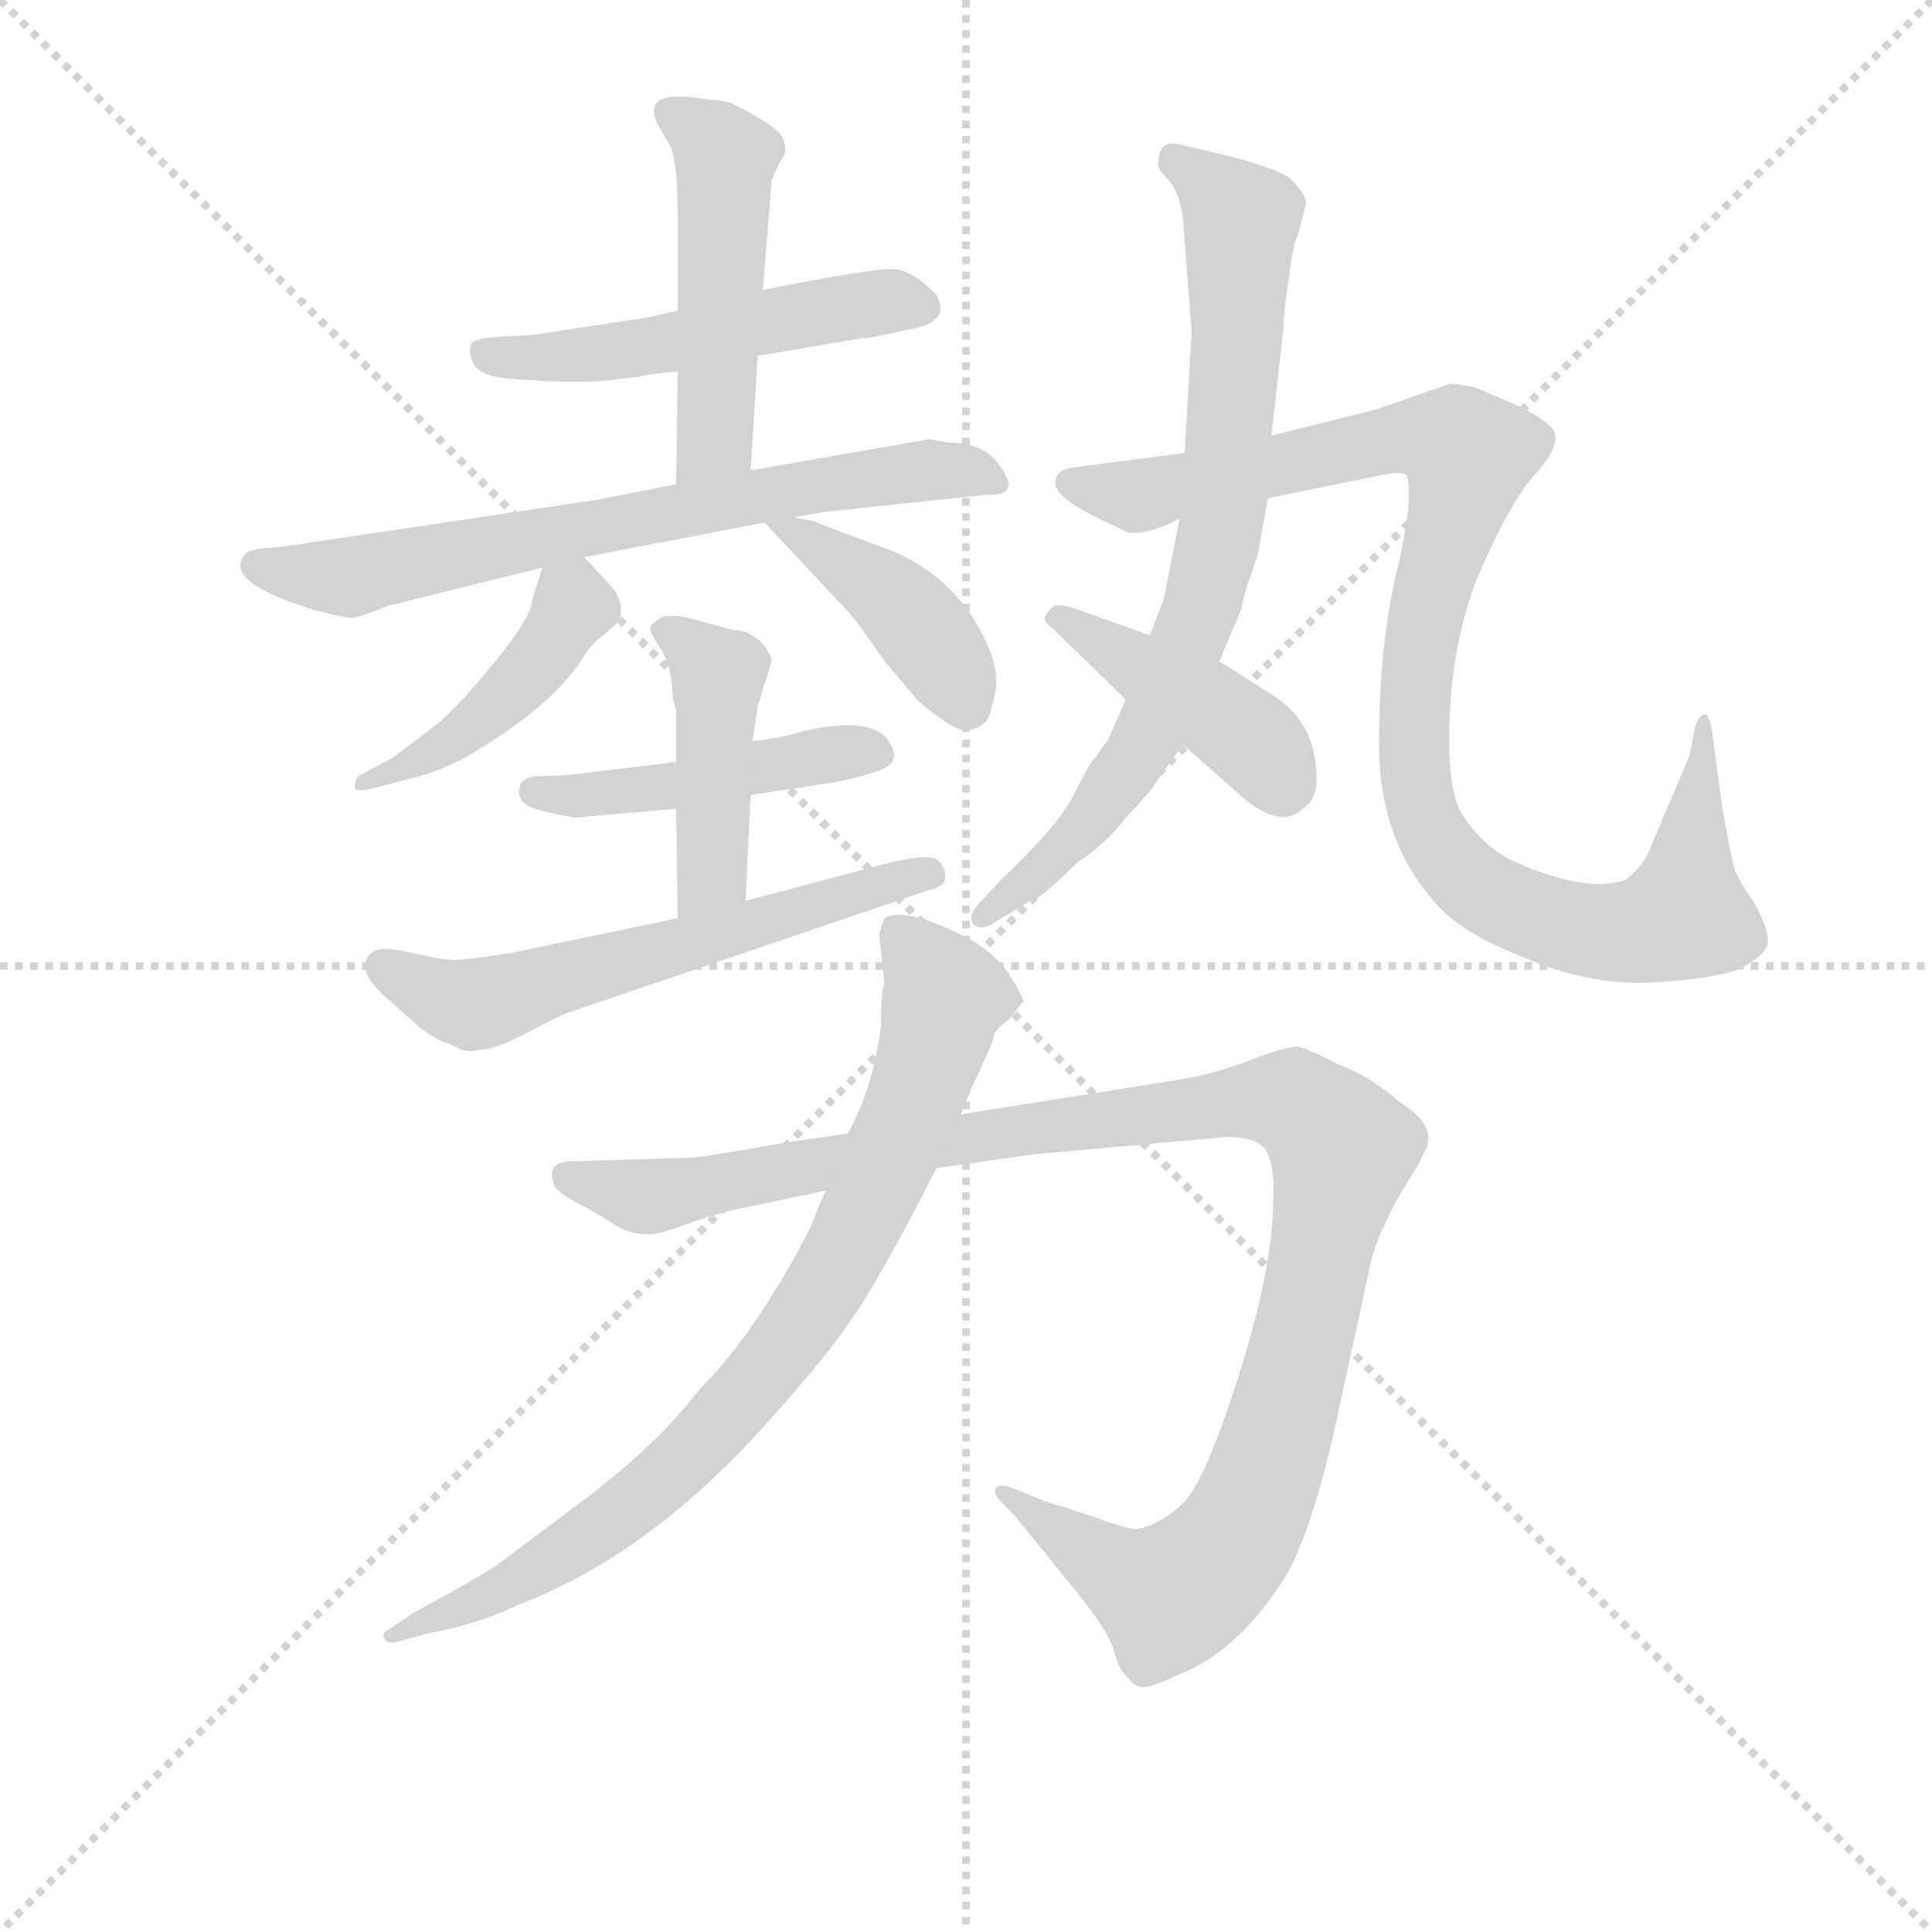 <svg version="1.1" viewBox="0 0 1024 1024" xmlns="http://www.w3.org/2000/svg">
  <g stroke="lightgray" stroke-dasharray="1,1" stroke-width="1" transform="scale(4, 4)">
    <line x1="0" y1="0" x2="256" y2="256"></line>
    <line x1="256" y1="0" x2="0" y2="256"></line>
    <line x1="128" y1="0" x2="128" y2="256"></line>
    <line x1="0" y1="128" x2="256" y2="128"></line>
  </g>
<g transform="scale(0.92, -0.92) translate(60, -900)">
   <style type="text/css">
    @keyframes keyframes0 {
      from {
       stroke: blue;
       stroke-dashoffset: 510;
       stroke-width: 128;
       }
       62% {
       animation-timing-function: step-end;
       stroke: blue;
       stroke-dashoffset: 0;
       stroke-width: 128;
       }
       to {
       stroke: black;
       stroke-width: 1024;
       }
       }
       #make-me-a-hanzi-animation-0 {
         animation: keyframes0 0.665s both;
         animation-delay: 0s;
         animation-timing-function: linear;
       }
    @keyframes keyframes1 {
      from {
       stroke: blue;
       stroke-dashoffset: 479;
       stroke-width: 128;
       }
       61% {
       animation-timing-function: step-end;
       stroke: blue;
       stroke-dashoffset: 0;
       stroke-width: 128;
       }
       to {
       stroke: black;
       stroke-width: 1024;
       }
       }
       #make-me-a-hanzi-animation-1 {
         animation: keyframes1 0.64s both;
         animation-delay: 0.665s;
         animation-timing-function: linear;
       }
    @keyframes keyframes2 {
      from {
       stroke: blue;
       stroke-dashoffset: 686;
       stroke-width: 128;
       }
       69% {
       animation-timing-function: step-end;
       stroke: blue;
       stroke-dashoffset: 0;
       stroke-width: 128;
       }
       to {
       stroke: black;
       stroke-width: 1024;
       }
       }
       #make-me-a-hanzi-animation-2 {
         animation: keyframes2 0.808s both;
         animation-delay: 1.305s;
         animation-timing-function: linear;
       }
    @keyframes keyframes3 {
      from {
       stroke: blue;
       stroke-dashoffset: 435;
       stroke-width: 128;
       }
       59% {
       animation-timing-function: step-end;
       stroke: blue;
       stroke-dashoffset: 0;
       stroke-width: 128;
       }
       to {
       stroke: black;
       stroke-width: 1024;
       }
       }
       #make-me-a-hanzi-animation-3 {
         animation: keyframes3 0.604s both;
         animation-delay: 2.113s;
         animation-timing-function: linear;
       }
    @keyframes keyframes4 {
      from {
       stroke: blue;
       stroke-dashoffset: 412;
       stroke-width: 128;
       }
       57% {
       animation-timing-function: step-end;
       stroke: blue;
       stroke-dashoffset: 0;
       stroke-width: 128;
       }
       to {
       stroke: black;
       stroke-width: 1024;
       }
       }
       #make-me-a-hanzi-animation-4 {
         animation: keyframes4 0.585s both;
         animation-delay: 2.717s;
         animation-timing-function: linear;
       }
    @keyframes keyframes5 {
      from {
       stroke: blue;
       stroke-dashoffset: 455;
       stroke-width: 128;
       }
       60% {
       animation-timing-function: step-end;
       stroke: blue;
       stroke-dashoffset: 0;
       stroke-width: 128;
       }
       to {
       stroke: black;
       stroke-width: 1024;
       }
       }
       #make-me-a-hanzi-animation-5 {
         animation: keyframes5 0.62s both;
         animation-delay: 3.302s;
         animation-timing-function: linear;
       }
    @keyframes keyframes6 {
      from {
       stroke: blue;
       stroke-dashoffset: 431;
       stroke-width: 128;
       }
       58% {
       animation-timing-function: step-end;
       stroke: blue;
       stroke-dashoffset: 0;
       stroke-width: 128;
       }
       to {
       stroke: black;
       stroke-width: 1024;
       }
       }
       #make-me-a-hanzi-animation-6 {
         animation: keyframes6 0.601s both;
         animation-delay: 3.923s;
         animation-timing-function: linear;
       }
    @keyframes keyframes7 {
      from {
       stroke: blue;
       stroke-dashoffset: 585;
       stroke-width: 128;
       }
       66% {
       animation-timing-function: step-end;
       stroke: blue;
       stroke-dashoffset: 0;
       stroke-width: 128;
       }
       to {
       stroke: black;
       stroke-width: 1024;
       }
       }
       #make-me-a-hanzi-animation-7 {
         animation: keyframes7 0.726s both;
         animation-delay: 4.523s;
         animation-timing-function: linear;
       }
    @keyframes keyframes8 {
      from {
       stroke: blue;
       stroke-dashoffset: 755;
       stroke-width: 128;
       }
       71% {
       animation-timing-function: step-end;
       stroke: blue;
       stroke-dashoffset: 0;
       stroke-width: 128;
       }
       to {
       stroke: black;
       stroke-width: 1024;
       }
       }
       #make-me-a-hanzi-animation-8 {
         animation: keyframes8 0.864s both;
         animation-delay: 5.25s;
         animation-timing-function: linear;
       }
    @keyframes keyframes9 {
      from {
       stroke: blue;
       stroke-dashoffset: 988;
       stroke-width: 128;
       }
       76% {
       animation-timing-function: step-end;
       stroke: blue;
       stroke-dashoffset: 0;
       stroke-width: 128;
       }
       to {
       stroke: black;
       stroke-width: 1024;
       }
       }
       #make-me-a-hanzi-animation-9 {
         animation: keyframes9 1.054s both;
         animation-delay: 6.114s;
         animation-timing-function: linear;
       }
    @keyframes keyframes10 {
      from {
       stroke: blue;
       stroke-dashoffset: 419;
       stroke-width: 128;
       }
       58% {
       animation-timing-function: step-end;
       stroke: blue;
       stroke-dashoffset: 0;
       stroke-width: 128;
       }
       to {
       stroke: black;
       stroke-width: 1024;
       }
       }
       #make-me-a-hanzi-animation-10 {
         animation: keyframes10 0.591s both;
         animation-delay: 7.168s;
         animation-timing-function: linear;
       }
    @keyframes keyframes11 {
      from {
       stroke: blue;
       stroke-dashoffset: 1116;
       stroke-width: 128;
       }
       78% {
       animation-timing-function: step-end;
       stroke: blue;
       stroke-dashoffset: 0;
       stroke-width: 128;
       }
       to {
       stroke: black;
       stroke-width: 1024;
       }
       }
       #make-me-a-hanzi-animation-11 {
         animation: keyframes11 1.158s both;
         animation-delay: 7.759s;
         animation-timing-function: linear;
       }
    @keyframes keyframes12 {
      from {
       stroke: blue;
       stroke-dashoffset: 812;
       stroke-width: 128;
       }
       73% {
       animation-timing-function: step-end;
       stroke: blue;
       stroke-dashoffset: 0;
       stroke-width: 128;
       }
       to {
       stroke: black;
       stroke-width: 1024;
       }
       }
       #make-me-a-hanzi-animation-12 {
         animation: keyframes12 0.911s both;
         animation-delay: 8.917s;
         animation-timing-function: linear;
       }
</style>
<path d="M 330.5 721.0 L 312.5 717.0 L 246.5 707.0 L 227.5 706.0 Q 213.5 705.0 211.5 702.0 Q 209.5 698.0 212.5 691.0 Q 215.5 684.0 231.5 682.0 Q 277.5 678.0 298.5 682.0 L 308.5 683.0 Q 316.5 685.0 330.5 686.0 L 376.5 695.0 L 435.5 705.0 Q 441.5 705.0 462.5 710.0 Q 488.5 714.0 479.5 730.0 Q 465.5 745.0 453.5 745.0 Q 440.5 745.0 379.5 733.0 L 330.5 721.0 Z" fill="lightgray"></path> 
<path d="M 379.5 733.0 L 384.5 796.0 Q 388.5 806.0 391.5 810.0 Q 393.5 814.0 391.5 819.0 Q 390.5 826.0 362.5 840.0 Q 358.5 842.0 345.5 843.0 Q 309.5 849.0 318.5 829.0 L 325.5 817.0 Q 330.5 809.0 330.5 775.0 L 330.5 721.0 L 330.5 686.0 L 329.5 621.0 C 329.5 591.0 370.5 599.0 372.5 629.0 L 376.5 695.0 L 379.5 733.0 Z" fill="lightgray"></path> 
<path d="M 329.5 621.0 L 283.5 612.0 L 102.5 585.0 Q 85.5 584.0 82.5 582.0 Q 65.5 566.0 119.5 549.0 Q 138.5 544.0 142.5 544.0 Q 146.5 544.0 163.5 551.0 L 252.5 573.0 L 276.5 579.0 L 380.5 599.0 L 397.5 602.0 L 414.5 605.0 L 508.5 615.0 Q 528.5 614.0 516.5 631.0 Q 507.5 645.0 486.5 645.0 L 475.5 647.0 L 372.5 629.0 L 329.5 621.0 Z" fill="lightgray"></path> 
<path d="M 252.5 573.0 L 246.5 554.0 Q 246.5 545.0 224.5 518.0 Q 201.5 490.0 189.5 481.0 L 165.5 463.0 L 146.5 453.0 Q 144.5 451.0 144.5 447.0 Q 143.5 443.0 155.5 446.0 L 174.5 451.0 Q 197.5 456.0 218.5 470.0 Q 257.5 494.0 274.5 519.0 Q 280.5 529.0 287.5 534.0 L 296.5 542.0 Q 300.5 553.0 291.5 563.0 L 276.5 579.0 C 259.5 597.0 259.5 597.0 252.5 573.0 Z" fill="lightgray"></path> 
<path d="M 380.5 599.0 L 423.5 553.0 Q 430.5 546.0 435.5 539.0 L 450.5 518.0 L 467.5 498.0 Q 470.5 494.0 483.5 485.0 Q 496.5 475.0 506.5 483.0 Q 510.5 485.0 513.5 502.0 Q 516.5 519.0 500.5 544.0 Q 484.5 569.0 455.5 582.0 L 415.5 597.0 Q 409.5 600.0 407.5 600.0 L 397.5 602.0 C 373.5 607.0 373.5 607.0 380.5 599.0 Z" fill="lightgray"></path> 
<path d="M 329.5 461.0 L 279.5 455.0 Q 266.5 453.0 253.5 453.0 Q 240.5 453.0 239.5 447.0 Q 237.5 441.0 242.5 437.0 Q 246.5 433.0 271.5 429.0 L 329.5 434.0 L 372.5 442.0 L 418.5 449.0 Q 436.5 452.0 448.5 457.0 Q 460.5 462.0 450.5 475.0 Q 439.5 487.0 403.5 479.0 Q 391.5 475.0 373.5 473.0 L 329.5 461.0 Z" fill="lightgray"></path> 
<path d="M 362.5 537.0 L 340.5 543.0 Q 326.5 547.0 320.5 544.0 Q 314.5 540.0 314.5 538.0 Q 314.5 535.0 321.5 525.0 Q 327.5 514.0 327.5 498.0 L 329.5 491.0 L 329.5 461.0 L 329.5 434.0 L 330.5 371.0 C 330.5 341.0 368.5 351.0 369.5 381.0 L 372.5 442.0 L 373.5 473.0 L 376.5 493.0 L 384.5 519.0 Q 384.5 523.0 378.5 530.0 Q 371.5 537.0 362.5 537.0 Z" fill="lightgray"></path> 
<path d="M 330.5 371.0 L 234.5 351.0 Q 208.5 347.0 201.5 347.0 Q 194.5 347.0 172.5 352.0 Q 150.5 357.0 150.5 343.0 Q 150.5 337.0 159.5 328.0 L 178.5 311.0 Q 189.5 301.0 200.5 298.0 Q 208.5 293.0 214.5 295.0 Q 225.5 295.0 245.5 306.0 Q 264.5 316.0 268.5 317.0 L 474.5 387.0 Q 484.5 389.0 484.5 395.0 Q 484.5 401.0 479.5 405.0 Q 473.5 408.0 452.5 403.0 L 369.5 381.0 L 330.5 371.0 Z" fill="lightgray"></path> 
<path d="M 672.5 649.0 L 679.5 712.0 Q 679.5 720.0 682.5 739.0 Q 684.5 758.0 687.5 764.0 L 692.5 783.0 Q 692.5 788.0 683.5 797.0 Q 673.5 805.0 622.5 816.0 Q 607.5 821.0 607.5 807.0 Q 605.5 804.0 612.5 797.0 Q 619.5 790.0 621.5 774.0 L 626.5 709.0 L 622.5 639.0 L 619.5 601.0 L 610.5 555.0 L 602.5 534.0 L 588.5 497.0 L 578.5 474.0 L 570.5 463.0 Q 567.5 460.0 558.5 442.0 Q 549.5 424.0 516.5 393.0 L 504.5 380.0 Q 497.5 373.0 500.5 368.0 Q 505.5 363.0 513.5 369.0 L 533.5 381.0 Q 539.5 382.0 560.5 403.0 Q 578.5 415.0 588.5 429.0 Q 601.5 442.0 606.5 450.0 L 621.5 471.0 L 642.5 519.0 L 655.5 550.0 Q 655.5 555.0 664.5 580.0 L 670.5 613.0 L 672.5 649.0 Z" fill="lightgray"></path> 
<path d="M 775.5 679.0 L 732.5 664.0 L 672.5 649.0 L 622.5 639.0 L 560.5 631.0 Q 550.5 630.0 548.5 625.0 Q 546.5 620.0 551.5 615.0 Q 555.5 610.0 573.5 601.0 L 590.5 593.0 Q 601.5 592.0 619.5 601.0 L 670.5 613.0 L 734.5 626.0 Q 748.5 629.0 750.5 626.0 Q 754.5 612.0 744.5 570.0 Q 734.5 528.0 734.5 471.0 Q 734.5 414.0 769.5 377.0 Q 784.5 361.0 821.5 347.0 Q 857.5 332.0 892.5 334.0 Q 927.5 336.0 942.5 342.0 Q 958.5 350.0 958.5 358.0 Q 958.5 366.0 950.5 380.0 Q 941.5 393.0 939.5 399.0 Q 937.5 405.0 932.5 433.0 L 926.5 477.0 Q 926.5 482.0 923.5 488.0 Q 919.5 490.0 916.5 481.0 L 913.5 465.0 L 890.5 411.0 Q 887.5 402.0 876.5 393.0 Q 852.5 385.0 809.5 405.0 Q 794.5 413.0 783.5 429.0 Q 772.5 444.0 775.5 493.0 Q 778.5 541.0 795.5 577.0 Q 811.5 613.0 825.5 628.0 Q 838.5 643.0 835.5 651.0 Q 832.5 658.0 810.5 668.0 L 789.5 677.0 Q 776.5 679.0 775.5 679.0 Z" fill="lightgray"></path> 
<path d="M 602.5 534.0 L 560.5 549.0 Q 546.5 554.0 544.5 548.0 Q 538.5 543.0 546.5 538.0 L 588.5 497.0 L 621.5 471.0 L 655.5 441.0 Q 677.5 422.0 690.5 434.0 Q 698.5 439.0 698.5 451.0 Q 698.5 484.0 672.5 500.0 L 642.5 519.0 L 602.5 534.0 Z" fill="lightgray"></path> 
<path d="M 321.5 190.0 L 336.5 195.0 Q 352.5 201.0 367.5 204.0 L 415.5 214.0 L 479.5 227.0 L 535.5 235.0 L 646.5 245.0 Q 664.5 245.0 669.5 237.0 Q 674.5 228.0 673.5 209.0 Q 673.5 170.0 653.5 107.0 Q 633.5 44.0 620.5 33.0 Q 607.5 21.0 594.5 19.0 Q 589.5 19.0 564.5 28.0 L 542.5 35.0 L 522.5 43.0 Q 516.5 45.0 513.5 43.0 Q 512.5 39.0 516.5 35.0 L 524.5 27.0 L 558.5 -15.0 Q 577.5 -38.0 581.5 -50.0 Q 584.5 -62.0 588.5 -65.0 Q 592.5 -71.0 597.5 -72.0 Q 601.5 -73.0 618.5 -65.0 Q 652.5 -52.0 679.5 -10.0 Q 694.5 14.0 708.5 75.0 L 728.5 167.0 Q 732.5 191.0 756.5 228.0 L 761.5 238.0 Q 762.5 239.0 762.5 241.0 Q 765.5 253.0 746.5 265.0 Q 729.5 280.0 710.5 287.0 Q 693.5 296.0 687.5 297.0 Q 680.5 297.0 659.5 289.0 Q 638.5 281.0 619.5 278.0 L 493.5 258.0 L 428.5 247.0 L 394.5 242.0 Q 343.5 233.0 336.5 233.0 L 270.5 231.0 Q 253.5 231.0 259.5 217.0 Q 261.5 212.0 278.5 204.0 L 296.5 193.0 Q 307.5 187.0 321.5 190.0 Z" fill="lightgray"></path> 
<path d="M 415.5 214.0 L 406.5 192.0 Q 375.5 132.0 342.5 99.0 Q 320.5 70.0 280.5 39.0 L 228.5 0.0 Q 217.5 -8.0 178.5 -29.0 L 163.5 -39.0 Q 159.5 -41.0 161.5 -44.0 Q 162.5 -47.0 168.5 -46.0 L 186.5 -41.0 Q 214.5 -36.0 237.5 -25.0 Q 308.5 2.0 371.5 69.0 Q 410.5 111.0 428.5 137.0 Q 446.5 162.0 479.5 227.0 L 493.5 258.0 L 500.5 275.0 Q 512.5 300.0 512.5 303.0 Q 512.5 306.0 521.5 313.0 L 529.5 323.0 Q 529.5 326.0 520.5 340.0 Q 510.5 353.0 496.5 360.0 Q 461.5 378.0 449.5 371.0 L 446.5 362.0 L 449.5 333.0 Q 447.5 328.0 447.5 308.0 Q 442.5 272.0 428.5 247.0 L 415.5 214.0 Z" fill="lightgray"></path> 
      <clipPath id="make-me-a-hanzi-clip-0">
      <path d="M 330.5 721.0 L 312.5 717.0 L 246.5 707.0 L 227.5 706.0 Q 213.5 705.0 211.5 702.0 Q 209.5 698.0 212.5 691.0 Q 215.5 684.0 231.5 682.0 Q 277.5 678.0 298.5 682.0 L 308.5 683.0 Q 316.5 685.0 330.5 686.0 L 376.5 695.0 L 435.5 705.0 Q 441.5 705.0 462.5 710.0 Q 488.5 714.0 479.5 730.0 Q 465.5 745.0 453.5 745.0 Q 440.5 745.0 379.5 733.0 L 330.5 721.0 Z" fill="lightgray"></path>
      </clipPath>
      <path clip-path="url(#make-me-a-hanzi-clip-0)" d="M 217.5 697.0 L 241.5 693.0 L 301.5 698.0 L 414.5 722.0 L 454.5 727.0 L 467.5 723.0 " fill="none" id="make-me-a-hanzi-animation-0" stroke-dasharray="382 764" stroke-linecap="round"></path>

      <clipPath id="make-me-a-hanzi-clip-1">
      <path d="M 379.5 733.0 L 384.5 796.0 Q 388.5 806.0 391.5 810.0 Q 393.5 814.0 391.5 819.0 Q 390.5 826.0 362.5 840.0 Q 358.5 842.0 345.5 843.0 Q 309.5 849.0 318.5 829.0 L 325.5 817.0 Q 330.5 809.0 330.5 775.0 L 330.5 721.0 L 330.5 686.0 L 329.5 621.0 C 329.5 591.0 370.5 599.0 372.5 629.0 L 376.5 695.0 L 379.5 733.0 Z" fill="lightgray"></path>
      </clipPath>
      <path clip-path="url(#make-me-a-hanzi-clip-1)" d="M 333.5 833.0 L 358.5 810.0 L 351.5 647.0 L 335.5 627.0 " fill="none" id="make-me-a-hanzi-animation-1" stroke-dasharray="351 702" stroke-linecap="round"></path>

      <clipPath id="make-me-a-hanzi-clip-2">
      <path d="M 329.5 621.0 L 283.5 612.0 L 102.5 585.0 Q 85.5 584.0 82.5 582.0 Q 65.5 566.0 119.5 549.0 Q 138.5 544.0 142.5 544.0 Q 146.5 544.0 163.5 551.0 L 252.5 573.0 L 276.5 579.0 L 380.5 599.0 L 397.5 602.0 L 414.5 605.0 L 508.5 615.0 Q 528.5 614.0 516.5 631.0 Q 507.5 645.0 486.5 645.0 L 475.5 647.0 L 372.5 629.0 L 329.5 621.0 Z" fill="lightgray"></path>
      </clipPath>
      <path clip-path="url(#make-me-a-hanzi-clip-2)" d="M 88.5 574.0 L 141.5 568.0 L 411.5 621.0 L 471.5 629.0 L 512.5 623.0 " fill="none" id="make-me-a-hanzi-animation-2" stroke-dasharray="558 1116" stroke-linecap="round"></path>

      <clipPath id="make-me-a-hanzi-clip-3">
      <path d="M 252.5 573.0 L 246.5 554.0 Q 246.5 545.0 224.5 518.0 Q 201.5 490.0 189.5 481.0 L 165.5 463.0 L 146.5 453.0 Q 144.5 451.0 144.5 447.0 Q 143.5 443.0 155.5 446.0 L 174.5 451.0 Q 197.5 456.0 218.5 470.0 Q 257.5 494.0 274.5 519.0 Q 280.5 529.0 287.5 534.0 L 296.5 542.0 Q 300.5 553.0 291.5 563.0 L 276.5 579.0 C 259.5 597.0 259.5 597.0 252.5 573.0 Z" fill="lightgray"></path>
      </clipPath>
      <path clip-path="url(#make-me-a-hanzi-clip-3)" d="M 260.5 565.0 L 270.5 552.0 L 240.5 507.0 L 205.5 476.0 L 150.5 448.0 " fill="none" id="make-me-a-hanzi-animation-3" stroke-dasharray="307 614" stroke-linecap="round"></path>

      <clipPath id="make-me-a-hanzi-clip-4">
      <path d="M 380.5 599.0 L 423.5 553.0 Q 430.5 546.0 435.5 539.0 L 450.5 518.0 L 467.5 498.0 Q 470.5 494.0 483.5 485.0 Q 496.5 475.0 506.5 483.0 Q 510.5 485.0 513.5 502.0 Q 516.5 519.0 500.5 544.0 Q 484.5 569.0 455.5 582.0 L 415.5 597.0 Q 409.5 600.0 407.5 600.0 L 397.5 602.0 C 373.5 607.0 373.5 607.0 380.5 599.0 Z" fill="lightgray"></path>
      </clipPath>
      <path clip-path="url(#make-me-a-hanzi-clip-4)" d="M 385.5 593.0 L 400.5 592.0 L 460.5 549.0 L 497.5 493.0 " fill="none" id="make-me-a-hanzi-animation-4" stroke-dasharray="284 568" stroke-linecap="round"></path>

      <clipPath id="make-me-a-hanzi-clip-5">
      <path d="M 329.5 461.0 L 279.5 455.0 Q 266.5 453.0 253.5 453.0 Q 240.5 453.0 239.5 447.0 Q 237.5 441.0 242.5 437.0 Q 246.5 433.0 271.5 429.0 L 329.5 434.0 L 372.5 442.0 L 418.5 449.0 Q 436.5 452.0 448.5 457.0 Q 460.5 462.0 450.5 475.0 Q 439.5 487.0 403.5 479.0 Q 391.5 475.0 373.5 473.0 L 329.5 461.0 Z" fill="lightgray"></path>
      </clipPath>
      <path clip-path="url(#make-me-a-hanzi-clip-5)" d="M 248.5 444.0 L 306.5 444.0 L 416.5 467.0 L 445.5 466.0 " fill="none" id="make-me-a-hanzi-animation-5" stroke-dasharray="327 654" stroke-linecap="round"></path>

      <clipPath id="make-me-a-hanzi-clip-6">
      <path d="M 362.5 537.0 L 340.5 543.0 Q 326.5 547.0 320.5 544.0 Q 314.5 540.0 314.5 538.0 Q 314.5 535.0 321.5 525.0 Q 327.5 514.0 327.5 498.0 L 329.5 491.0 L 329.5 461.0 L 329.5 434.0 L 330.5 371.0 C 330.5 341.0 368.5 351.0 369.5 381.0 L 372.5 442.0 L 373.5 473.0 L 376.5 493.0 L 384.5 519.0 Q 384.5 523.0 378.5 530.0 Q 371.5 537.0 362.5 537.0 Z" fill="lightgray"></path>
      </clipPath>
      <path clip-path="url(#make-me-a-hanzi-clip-6)" d="M 323.5 535.0 L 332.5 533.0 L 353.5 507.0 L 350.5 405.0 L 335.5 379.0 " fill="none" id="make-me-a-hanzi-animation-6" stroke-dasharray="303 606" stroke-linecap="round"></path>

      <clipPath id="make-me-a-hanzi-clip-7">
      <path d="M 330.5 371.0 L 234.5 351.0 Q 208.5 347.0 201.5 347.0 Q 194.5 347.0 172.5 352.0 Q 150.5 357.0 150.5 343.0 Q 150.5 337.0 159.5 328.0 L 178.5 311.0 Q 189.5 301.0 200.5 298.0 Q 208.5 293.0 214.5 295.0 Q 225.5 295.0 245.5 306.0 Q 264.5 316.0 268.5 317.0 L 474.5 387.0 Q 484.5 389.0 484.5 395.0 Q 484.5 401.0 479.5 405.0 Q 473.5 408.0 452.5 403.0 L 369.5 381.0 L 330.5 371.0 Z" fill="lightgray"></path>
      </clipPath>
      <path clip-path="url(#make-me-a-hanzi-clip-7)" d="M 161.5 343.0 L 212.5 321.0 L 475.5 397.0 " fill="none" id="make-me-a-hanzi-animation-7" stroke-dasharray="457 914" stroke-linecap="round"></path>

      <clipPath id="make-me-a-hanzi-clip-8">
      <path d="M 672.5 649.0 L 679.5 712.0 Q 679.5 720.0 682.5 739.0 Q 684.5 758.0 687.5 764.0 L 692.5 783.0 Q 692.5 788.0 683.5 797.0 Q 673.5 805.0 622.5 816.0 Q 607.5 821.0 607.5 807.0 Q 605.5 804.0 612.5 797.0 Q 619.5 790.0 621.5 774.0 L 626.5 709.0 L 622.5 639.0 L 619.5 601.0 L 610.5 555.0 L 602.5 534.0 L 588.5 497.0 L 578.5 474.0 L 570.5 463.0 Q 567.5 460.0 558.5 442.0 Q 549.5 424.0 516.5 393.0 L 504.5 380.0 Q 497.5 373.0 500.5 368.0 Q 505.5 363.0 513.5 369.0 L 533.5 381.0 Q 539.5 382.0 560.5 403.0 Q 578.5 415.0 588.5 429.0 Q 601.5 442.0 606.5 450.0 L 621.5 471.0 L 642.5 519.0 L 655.5 550.0 Q 655.5 555.0 664.5 580.0 L 670.5 613.0 L 672.5 649.0 Z" fill="lightgray"></path>
      </clipPath>
      <path clip-path="url(#make-me-a-hanzi-clip-8)" d="M 616.5 809.0 L 655.5 773.0 L 644.5 601.0 L 633.5 553.0 L 602.5 477.0 L 581.5 446.0 L 547.5 405.0 L 506.5 373.0 " fill="none" id="make-me-a-hanzi-animation-8" stroke-dasharray="627 1254" stroke-linecap="round"></path>

      <clipPath id="make-me-a-hanzi-clip-9">
      <path d="M 775.5 679.0 L 732.5 664.0 L 672.5 649.0 L 622.5 639.0 L 560.5 631.0 Q 550.5 630.0 548.5 625.0 Q 546.5 620.0 551.5 615.0 Q 555.5 610.0 573.5 601.0 L 590.5 593.0 Q 601.5 592.0 619.5 601.0 L 670.5 613.0 L 734.5 626.0 Q 748.5 629.0 750.5 626.0 Q 754.5 612.0 744.5 570.0 Q 734.5 528.0 734.5 471.0 Q 734.5 414.0 769.5 377.0 Q 784.5 361.0 821.5 347.0 Q 857.5 332.0 892.5 334.0 Q 927.5 336.0 942.5 342.0 Q 958.5 350.0 958.5 358.0 Q 958.5 366.0 950.5 380.0 Q 941.5 393.0 939.5 399.0 Q 937.5 405.0 932.5 433.0 L 926.5 477.0 Q 926.5 482.0 923.5 488.0 Q 919.5 490.0 916.5 481.0 L 913.5 465.0 L 890.5 411.0 Q 887.5 402.0 876.5 393.0 Q 852.5 385.0 809.5 405.0 Q 794.5 413.0 783.5 429.0 Q 772.5 444.0 775.5 493.0 Q 778.5 541.0 795.5 577.0 Q 811.5 613.0 825.5 628.0 Q 838.5 643.0 835.5 651.0 Q 832.5 658.0 810.5 668.0 L 789.5 677.0 Q 776.5 679.0 775.5 679.0 Z" fill="lightgray"></path>
      </clipPath>
      <path clip-path="url(#make-me-a-hanzi-clip-9)" d="M 557.5 622.0 L 594.5 614.0 L 746.5 648.0 L 781.5 643.0 L 785.5 632.0 L 755.5 508.0 L 758.5 436.0 L 781.5 397.0 L 822.5 373.0 L 877.5 363.0 L 909.5 373.0 L 922.5 482.0 " fill="none" id="make-me-a-hanzi-animation-9" stroke-dasharray="860 1720" stroke-linecap="round"></path>

      <clipPath id="make-me-a-hanzi-clip-10">
      <path d="M 602.5 534.0 L 560.5 549.0 Q 546.5 554.0 544.5 548.0 Q 538.5 543.0 546.5 538.0 L 588.5 497.0 L 621.5 471.0 L 655.5 441.0 Q 677.5 422.0 690.5 434.0 Q 698.5 439.0 698.5 451.0 Q 698.5 484.0 672.5 500.0 L 642.5 519.0 L 602.5 534.0 Z" fill="lightgray"></path>
      </clipPath>
      <path clip-path="url(#make-me-a-hanzi-clip-10)" d="M 550.5 544.0 L 661.5 474.0 L 678.5 447.0 " fill="none" id="make-me-a-hanzi-animation-10" stroke-dasharray="291 582" stroke-linecap="round"></path>

      <clipPath id="make-me-a-hanzi-clip-11">
      <path d="M 321.5 190.0 L 336.5 195.0 Q 352.5 201.0 367.5 204.0 L 415.5 214.0 L 479.5 227.0 L 535.5 235.0 L 646.5 245.0 Q 664.5 245.0 669.5 237.0 Q 674.5 228.0 673.5 209.0 Q 673.5 170.0 653.5 107.0 Q 633.5 44.0 620.5 33.0 Q 607.5 21.0 594.5 19.0 Q 589.5 19.0 564.5 28.0 L 542.5 35.0 L 522.5 43.0 Q 516.5 45.0 513.5 43.0 Q 512.5 39.0 516.5 35.0 L 524.5 27.0 L 558.5 -15.0 Q 577.5 -38.0 581.5 -50.0 Q 584.5 -62.0 588.5 -65.0 Q 592.5 -71.0 597.5 -72.0 Q 601.5 -73.0 618.5 -65.0 Q 652.5 -52.0 679.5 -10.0 Q 694.5 14.0 708.5 75.0 L 728.5 167.0 Q 732.5 191.0 756.5 228.0 L 761.5 238.0 Q 762.5 239.0 762.5 241.0 Q 765.5 253.0 746.5 265.0 Q 729.5 280.0 710.5 287.0 Q 693.5 296.0 687.5 297.0 Q 680.5 297.0 659.5 289.0 Q 638.5 281.0 619.5 278.0 L 493.5 258.0 L 428.5 247.0 L 394.5 242.0 Q 343.5 233.0 336.5 233.0 L 270.5 231.0 Q 253.5 231.0 259.5 217.0 Q 261.5 212.0 278.5 204.0 L 296.5 193.0 Q 307.5 187.0 321.5 190.0 Z" fill="lightgray"></path>
      </clipPath>
      <path clip-path="url(#make-me-a-hanzi-clip-11)" d="M 266.5 222.0 L 322.5 211.0 L 476.5 242.0 L 643.5 265.0 L 676.5 267.0 L 702.5 252.0 L 713.5 238.0 L 692.5 135.0 L 665.5 41.0 L 644.5 4.0 L 619.5 -17.0 L 602.5 -16.0 L 518.5 40.0 " fill="none" id="make-me-a-hanzi-animation-11" stroke-dasharray="988 1976" stroke-linecap="round"></path>

      <clipPath id="make-me-a-hanzi-clip-12">
      <path d="M 415.5 214.0 L 406.5 192.0 Q 375.5 132.0 342.5 99.0 Q 320.5 70.0 280.5 39.0 L 228.5 0.0 Q 217.5 -8.0 178.5 -29.0 L 163.5 -39.0 Q 159.5 -41.0 161.5 -44.0 Q 162.5 -47.0 168.5 -46.0 L 186.5 -41.0 Q 214.5 -36.0 237.5 -25.0 Q 308.5 2.0 371.5 69.0 Q 410.5 111.0 428.5 137.0 Q 446.5 162.0 479.5 227.0 L 493.5 258.0 L 500.5 275.0 Q 512.5 300.0 512.5 303.0 Q 512.5 306.0 521.5 313.0 L 529.5 323.0 Q 529.5 326.0 520.5 340.0 Q 510.5 353.0 496.5 360.0 Q 461.5 378.0 449.5 371.0 L 446.5 362.0 L 449.5 333.0 Q 447.5 328.0 447.5 308.0 Q 442.5 272.0 428.5 247.0 L 415.5 214.0 Z" fill="lightgray"></path>
      </clipPath>
      <path clip-path="url(#make-me-a-hanzi-clip-12)" d="M 455.5 364.0 L 484.5 327.0 L 480.5 310.0 L 436.5 198.0 L 393.5 126.0 L 307.5 35.0 L 250.5 -4.0 L 165.5 -43.0 " fill="none" id="make-me-a-hanzi-animation-12" stroke-dasharray="684 1368" stroke-linecap="round"></path>

</g>
</svg>
